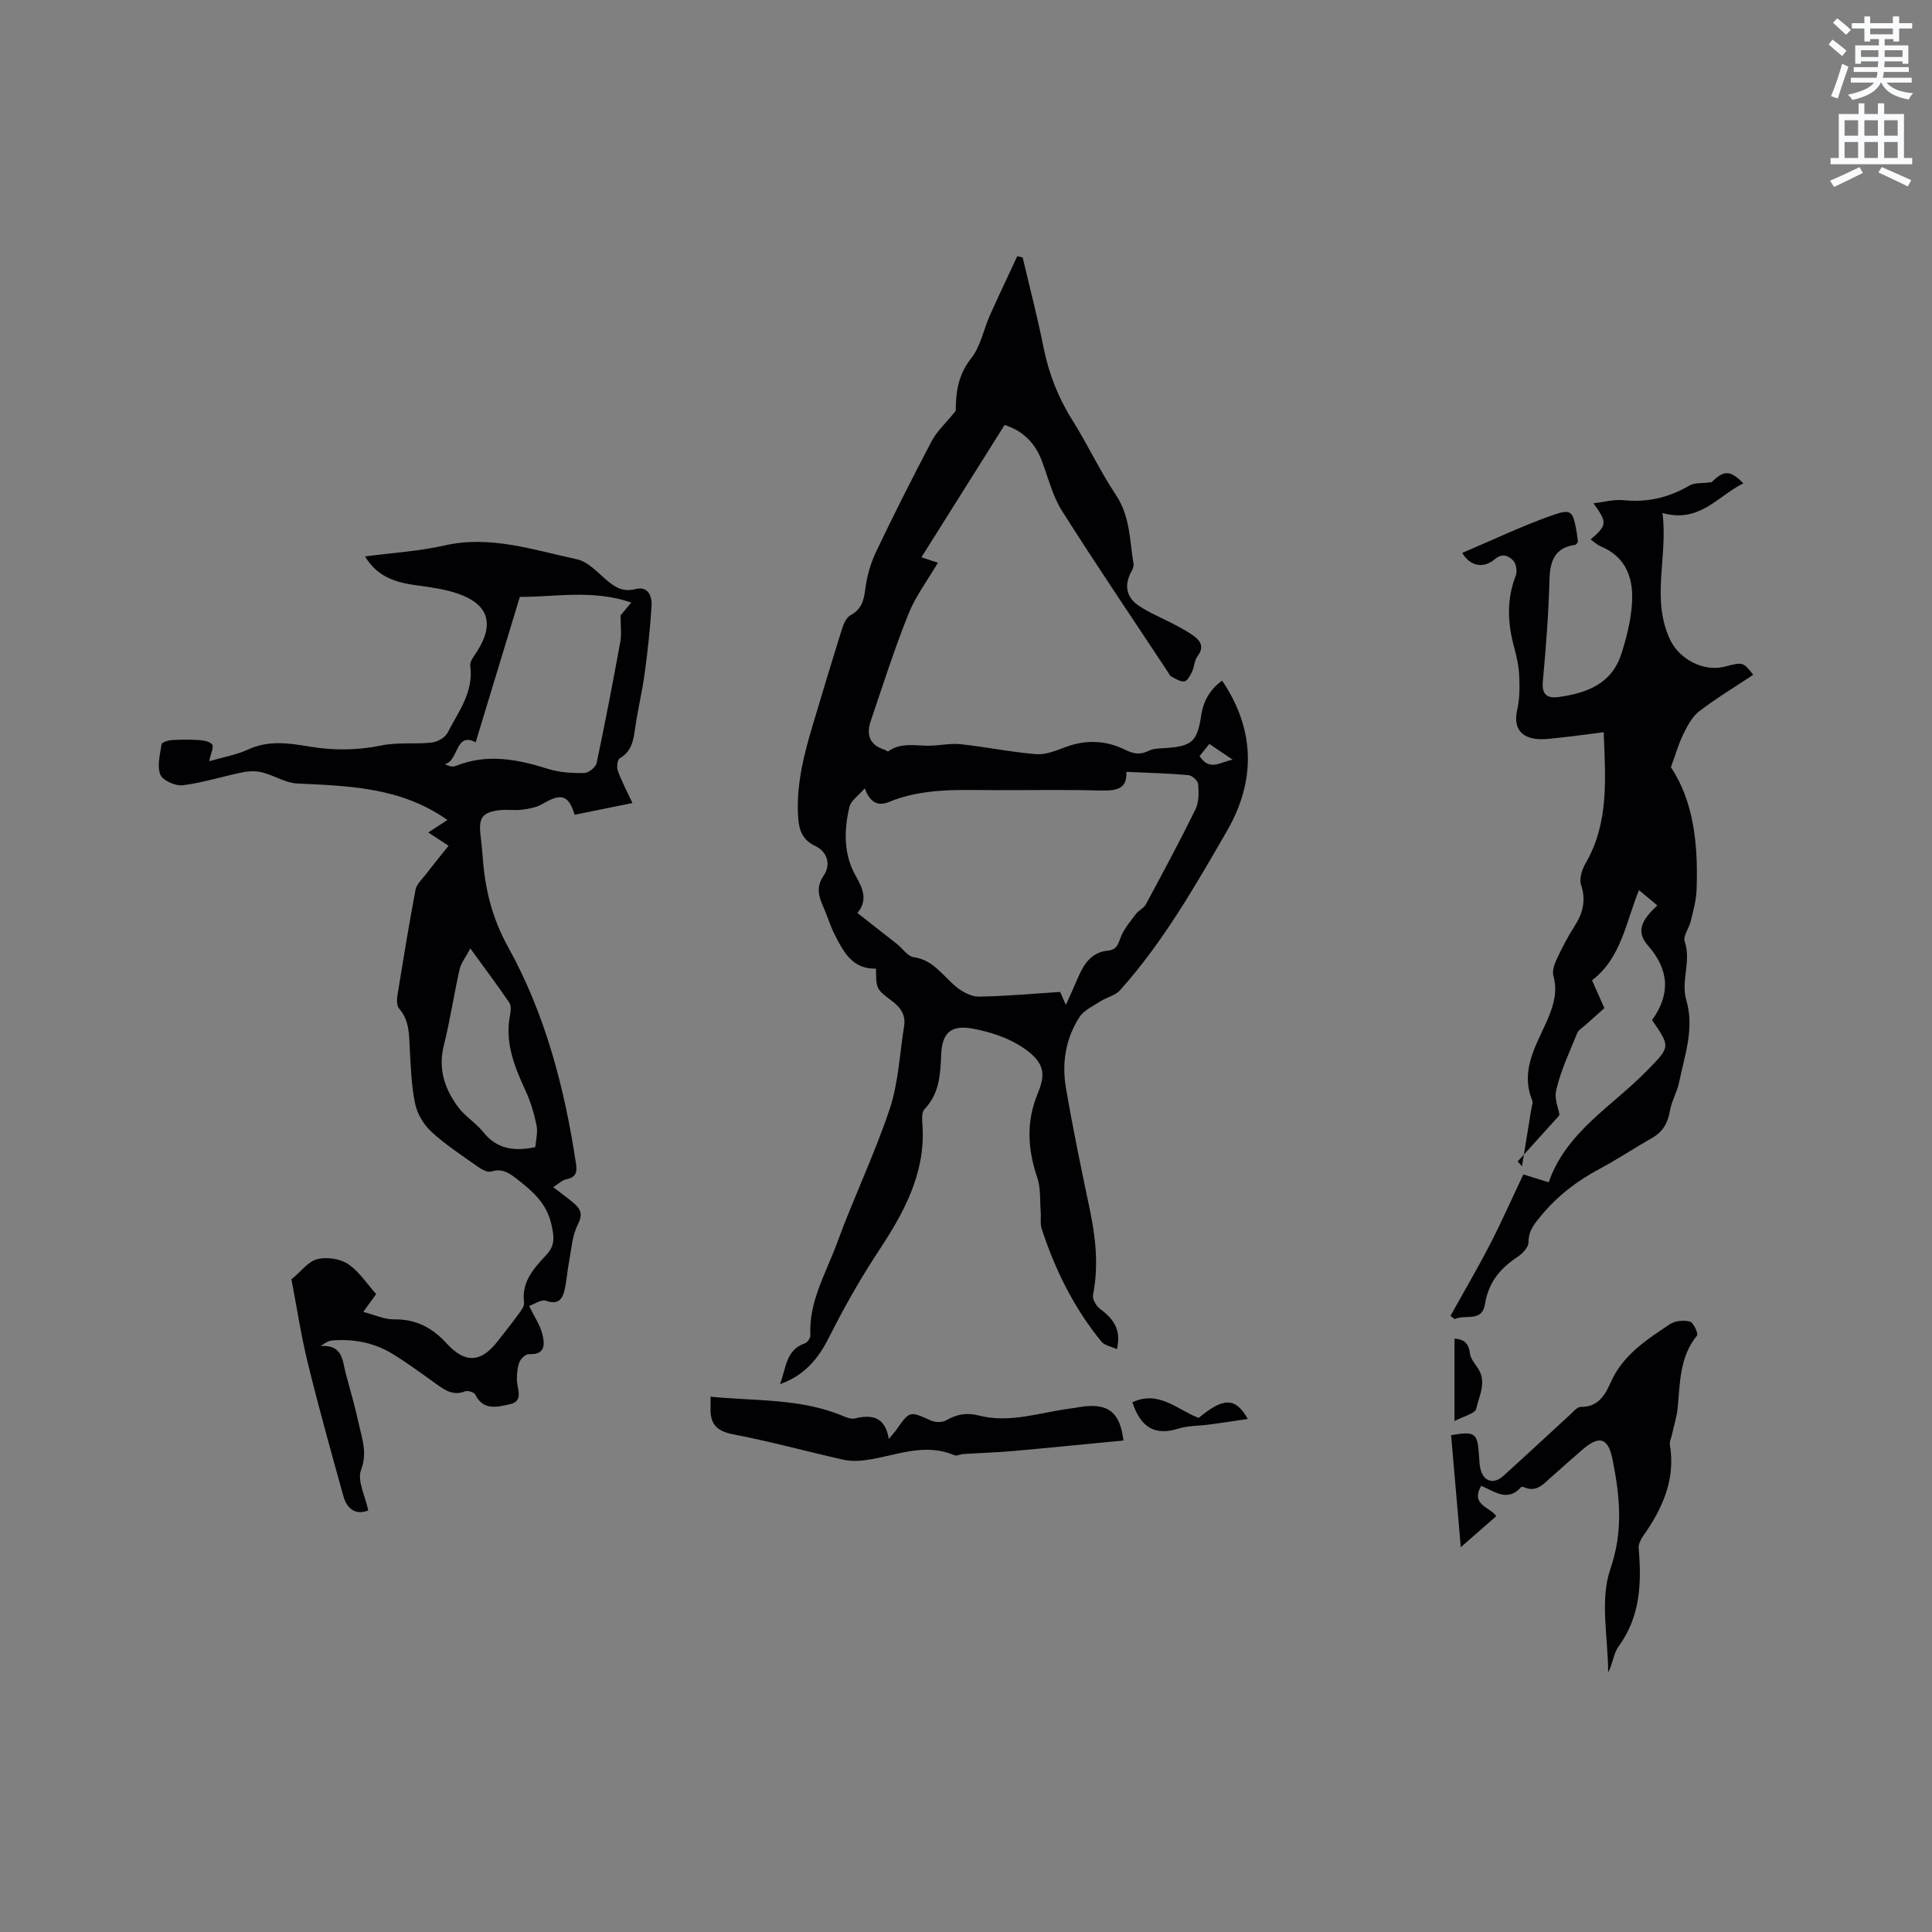 <svg enable-background="new 0 0 400 400" viewBox="0 0 400 400" xmlns="http://www.w3.org/2000/svg"><rect x="0" y="0" width="400" height="400" fill="#808080" stroke="none"/><path d="m378.6 9.2.8-1c.9.7 1.9 1.4 2.9 2.3l-.9 1.1c-1.1-.9-2-1.7-2.8-2.4zm.5 10.7c.9-2.1 1.6-4.3 2.3-6.7.4.2.8.4 1.3.6-.7 2.1-1.5 4.3-2.2 6.6zm.4-15.2.9-.9c1 .8 2 1.6 2.8 2.4l-1 1c-1-.9-1.9-1.8-2.7-2.5zm12.5-1.3h1.2v1.4h2.7v1.1h-2.7v2.7h-1.2v-.5h-1.8v1.3h4.9v3.8h-1.2v-.5h-3.7c0 .4-.1.9-.1 1.2h5.1v1h-5.2c0 .5-.1.9-.2 1.2h6v1h-5.2c1.1 1.3 2.9 2 5.5 2.2-.4.4-.7.8-.9 1.3-2.9-.5-4.8-1.6-5.7-3.5h-.1c-.8 1.7-2.7 2.9-5.9 3.6-.2-.4-.6-.8-.9-1.1 2.8-.6 4.6-1.4 5.4-2.5h-4.8v-1h5.3c.1-.3.2-.7.2-1.2h-4.9v-1h5c0-.4 0-.8.1-1.2h-3.6v.5h-1.2v-3.8h4.9v-1.3h-1.8v.5h-1.2v-2.7h-2.6v-1.1h2.6v-1.4h1.2v1.4h4.7v-1.4zm-6.7 8.4h3.6c0-.4 0-.9 0-1.4h-3.6zm1.9-4.7h4.7v-1.2h-4.7zm6.7 3.3h-3.7v1.4h3.7z" fill="#fafbfc"/><path d="m384.7 21.4h1.3v2.2h2.8v-2.2h1.3v2.2h4.1v9.1h1.7v1.3h-16.9v-1.3h1.7v-9.1h4.1v-2.2zm.3 13.2.7 1.2c-1.8.9-3.8 1.9-6 2.9-.2-.4-.5-.8-.8-1.3 2.4-1 4.4-2 6.1-2.8zm-3.1-6.5h2.8v-3.2h-2.8zm0 4.6h2.8v-3.3h-2.8zm4.1-4.6h2.8v-3.2h-2.8zm0 4.6h2.8v-3.3h-2.8zm3.6 1.9c2.1.9 4.1 1.8 6.1 2.7l-.7 1.3c-2.2-1.1-4.2-2-6.1-2.9zm3.3-9.7h-2.8v3.2h2.8zm-2.8 7.8h2.8v-3.3h-2.8z" fill="#fafbfc"/><g fill="#010104"><path d="m253.03 140.92c6.93 10.28 6.94 20.86.97 31.18-6.62 11.45-13.21 22.99-22.11 32.92-.98 1.1-2.76 1.45-4.07 2.3-1.52.98-3.4 1.83-4.32 3.25-2.88 4.43-3.69 9.52-2.81 14.66 1.42 8.33 3.14 16.62 4.88 24.89 1.26 5.96 1.94 11.89.73 17.96-.17.85.62 2.27 1.4 2.86 2.61 1.97 4.54 4.1 3.55 8.39-1.23-.57-2.55-.77-3.18-1.53-5.71-6.96-9.64-14.91-12.41-23.44-.34-1.05-.1-2.28-.19-3.42-.19-2.41.03-4.97-.73-7.19-2.01-5.87-2.28-11.59.11-17.36 1.6-3.87 1.69-6.4-3.3-9.65-2.99-1.95-6.71-3.16-10.26-3.79-4.33-.77-6.23.85-6.42 5.28-.18 4.2-.34 8.13-3.47 11.43-.68.71-.46 2.43-.39 3.67.55 9.76-4.01 17.96-9.01 25.53-3.87 5.86-7.26 11.87-10.4 18.1-2.13 4.23-4.95 7.79-10.11 9.61 1.31-3.42 1.19-7.1 5.18-8.46.52-.18 1.14-1.11 1.11-1.67-.35-6.99 3.25-12.86 5.51-19.06 3.41-9.34 7.76-18.35 10.91-27.77 1.81-5.42 2.05-11.37 2.98-17.09.38-2.35-.66-3.9-2.55-5.31-3.3-2.46-3.22-2.58-3.26-6.67-4.88.17-6.74-3.48-8.57-7.07-.91-1.79-1.48-3.74-2.28-5.58-.97-2.23-1.69-4.12.03-6.64 1.4-2.04 1-4.79-1.84-6.14-2.37-1.13-3.23-2.96-3.43-5.54-.52-6.71 1.07-13.04 2.96-19.35 2-6.69 4.01-13.38 6.1-20.05.32-1.03.9-2.33 1.74-2.79 2.26-1.21 2.76-3 3.06-5.36.34-2.66 1.09-5.38 2.25-7.8 3.69-7.74 7.56-15.4 11.55-22.98 1.04-1.96 2.8-3.54 4.94-6.18.02-2.93.16-7.06 3.18-10.86 1.96-2.46 2.57-5.96 3.9-8.94 1.83-4.09 3.76-8.14 5.65-12.21.37.08.74.17 1.12.25 1.46 6.2 3.07 12.37 4.32 18.62 1.08 5.37 2.97 10.29 5.89 14.93 3.21 5.11 5.77 10.63 9.11 15.64 2.96 4.44 2.82 9.42 3.64 14.27.08.45-.15 1.03-.39 1.46-1.56 2.78-1.24 5.35 1.46 7.18 2.34 1.58 5.03 2.63 7.54 3.97 1.38.74 2.79 1.48 4.03 2.43 1.41 1.07 1.91 2.35.61 4.06-.66.87-.66 2.21-1.15 3.24-.37.78-.99 1.91-1.6 1.98-.86.1-1.84-.6-2.73-1.04-.25-.12-.38-.5-.56-.76-7.36-11.14-14.86-22.19-22-33.47-1.94-3.07-2.87-6.8-4.15-10.27-1.42-3.84-4.01-6.39-7.76-7.55-5.75 9.15-11.45 18.22-17.22 27.39.71.23 1.97.65 3.41 1.13-2.1 3.58-4.62 6.91-6.12 10.66-2.9 7.24-5.27 14.7-7.78 22.09-.94 2.76-.31 4.96 2.78 5.93.3.09.72.47.83.38 2.66-1.94 5.68-1.13 8.59-1.18 2.15-.04 4.33-.54 6.44-.31 5.21.56 10.38 1.64 15.6 2.06 1.97.16 4.1-.72 6.04-1.45 4.22-1.58 8.39-1.43 12.32.51 1.82.9 3.17 1.13 4.97.23.98-.49 2.26-.47 3.41-.55 5.47-.37 6.61-1.29 7.42-6.68.46-3.09 1.85-5.49 4.35-7.28zm-32.35 67.14c1.09-2.44 1.87-4.15 2.61-5.88 1.18-2.75 2.82-5.06 6.06-5.35 2.14-.19 2.2-1.75 2.85-3.18.74-1.61 1.92-3.03 3.01-4.45.57-.74 1.59-1.17 2.02-1.95 3.51-6.52 7.02-13.04 10.28-19.68.73-1.49.7-3.49.56-5.22-.05-.7-1.27-1.81-2.02-1.87-4.18-.37-8.39-.47-12.86-.67.29 4.04-2.8 3.93-6.26 3.84-6.99-.18-13.99-.03-20.99-.06-7.41-.03-14.84-.47-21.92 2.46-2.26.93-3.91.09-4.98-2.84-1.33 1.55-2.86 2.55-3.17 3.84-1.16 4.83-1.22 9.86 1.27 14.24 1.6 2.81 2.53 5.15.38 7.73 2.91 2.28 5.57 4.35 8.21 6.44 1.16.92 2.18 2.54 3.43 2.71 4.14.58 6.07 3.93 8.89 6.2 1.27 1.02 3.07 2 4.61 1.97 5.52-.08 11.03-.6 16.83-.97.13.28.51 1.14 1.19 2.69zm27.68-51.52c2.08 3.19 4.22 1.25 6.84.74-1.85-1.25-3.29-2.23-4.82-3.26-.79.99-1.37 1.71-2.02 2.52z"/><path d="m130.94 166.26c-4.3.88-8.14 1.65-11.96 2.43-1.31-4.16-2.78-4.54-6.74-2.2-1.21.71-2.76.96-4.19 1.15-1.46.19-2.97-.08-4.44.08-3.7.4-4.55 1.53-4.13 5.12.18 1.58.35 3.16.47 4.74.48 6.54 1.93 12.51 5.27 18.53 7.69 13.89 11.69 29.21 14.05 44.92.28 1.84-.19 2.76-2.06 3.14-.81.17-1.5.88-2.68 1.62 1.75 1.35 3.11 2.31 4.36 3.39 1.41 1.21 1.77 2.34.74 4.36-1.15 2.25-1.31 5.02-1.8 7.59-.38 1.97-.49 3.99-.94 5.94-.46 1.97-1.38 3.13-3.86 2.23-.93-.34-2.36.7-3.48 1.09 1.15 2.36 2.27 3.97 2.72 5.76.53 2.08.73 4.38-2.75 4.21-.65-.03-1.68.9-1.96 1.62-.45 1.14-.55 2.46-.54 3.7.01 1.88 1.49 4.4-1.45 5.05-2.51.56-5.5 1.42-7.17-2-.23-.48-1.55-.89-2.1-.67-2.5 1-4.24-.27-6.09-1.6-2.92-2.1-5.82-4.23-8.88-6.12-3.8-2.34-8.04-3.16-12.48-2.82-.72.05-1.42.41-2.45 1.15 4.65-.28 4.48 3.12 5.2 5.75.95 3.47 1.93 6.94 2.7 10.45.68 3.09 1.79 5.93.45 9.47-.84 2.22.88 5.41 1.49 8.38-2.35.96-4.34-.05-5.15-2.98-2.54-9.16-5.11-18.31-7.36-27.54-1.45-5.94-2.36-12.01-3.39-17.33 2.06-1.7 3.5-3.72 5.33-4.17 1.97-.49 4.7-.12 6.37.99 2.29 1.52 3.9 4.07 5.84 6.23-.81 1.13-1.49 2.06-2.67 3.7 2.35.6 4.37 1.57 6.37 1.54 4.52-.08 7.93 1.74 10.87 4.96 3.82 4.19 7.11 4.04 10.56-.4 1.43-1.84 2.9-3.66 4.27-5.54.54-.75 1.32-1.71 1.22-2.48-.56-4.36 2.07-7.15 4.65-9.93 1.83-1.97 1.58-3.76 1-6.31-1.03-4.49-4.01-6.93-7.27-9.47-1.59-1.23-2.99-2.11-5.15-1.44-.76.24-1.99-.42-2.78-.98-3.29-2.33-6.69-4.55-9.64-7.26-1.58-1.45-2.91-3.67-3.35-5.76-.79-3.71-.9-7.57-1.12-11.37-.17-2.96-.04-5.9-2.21-8.37-.5-.57-.49-1.81-.35-2.68 1.18-7.32 2.38-14.63 3.75-21.92.2-1.09 1.25-2.06 1.99-3.01 1.54-2 3.14-3.95 4.85-6.09-1.91-1.26-3.04-2-4.2-2.76 1.4-.91 2.72-1.77 3.97-2.58-9.68-6.82-20.41-7.04-31.14-7.56-2.42-.12-4.74-1.67-7.18-2.29-1.3-.33-2.79-.29-4.12-.02-4.13.84-8.2 2.16-12.36 2.68-1.51.19-4.16-.99-4.64-2.2-.71-1.8-.07-4.2.26-6.31.06-.39 1.35-.79 2.1-.84 1.9-.12 3.82-.13 5.72 0 .93.07 2.21.29 2.65.92.37.53-.26 1.74-.62 3.45 2.82-.82 5.59-1.29 8.05-2.42 4.15-1.92 8.29-1.36 12.47-.65 5.07.87 10.03.86 15.12-.19 3.37-.7 6.96-.22 10.42-.6 1.19-.13 2.79-1.03 3.3-2.04 2.23-4.36 5.44-8.41 4.69-13.86-.13-.93.85-2.08 1.46-3.04 3.54-5.61 2.33-9.65-3.86-11.84-2.56-.9-5.33-1.32-8.04-1.68-4.4-.59-8.56-1.45-11.35-6.08 5.67-.75 11.15-1.06 16.42-2.26 9.56-2.18 18.46.93 27.48 2.86 2.35.5 4.36 2.86 6.38 4.53 1.73 1.42 3.32 2.25 5.75 1.63 2.57-.66 3.42 1.44 3.3 3.47-.29 4.63-.78 9.26-1.41 13.87-.51 3.77-1.42 7.49-1.96 11.26-.37 2.56-.66 4.96-3.23 6.45-.49.28-.65 1.84-.38 2.59.79 2.17 1.89 4.23 3.02 6.66zm-23.31-42.69c-3.18 10.45-6.18 20.34-9.15 30.12-4.25-2.28-3.49 3.9-6.38 4.51.84.44 1.6.64 2.18.41 6.5-2.64 12.8-1.44 19.18.58 2.36.75 4.98.89 7.48.86.9-.01 2.4-1.19 2.58-2.06 1.78-8.37 3.38-16.77 4.92-25.19.28-1.55.04-3.19.04-5.39.37-.44 1.21-1.45 2.22-2.67-8.17-2.78-16.06-1.08-23.07-1.17zm3.2 113.93c.11-1.43.55-3.03.26-4.49-.5-2.45-1.23-4.92-2.28-7.19-2.33-5.04-4.36-10.07-3.18-15.8.16-.79.2-1.86-.2-2.46-2.42-3.54-4.99-6.98-8.05-11.19-1.01 1.9-1.93 3.02-2.22 4.28-1.18 5.25-1.97 10.6-3.27 15.81-1.22 4.88.18 9.02 2.99 12.78 1.43 1.92 3.65 3.25 5.15 5.12 2.81 3.53 6.37 4.08 10.8 3.14z"/><path d="m362.99 139.71c-3.91 2.6-7.72 4.89-11.22 7.58-1.44 1.1-2.4 2.98-3.24 4.67-.98 1.98-1.58 4.14-2.59 6.89 4.79 7.15 5.65 16.15 5.32 25.36-.08 2.19-.7 4.37-1.21 6.52-.34 1.44-1.64 3.07-1.26 4.18 1.43 4.08-.83 8.17.33 12.11 1.74 5.93-.33 11.45-1.48 17.07-.41 2.02-1.57 3.9-1.91 5.93-.42 2.5-1.45 4.3-3.67 5.57-3.68 2.09-7.22 4.46-10.95 6.45-4.64 2.48-8.69 5.58-12.04 9.66-1.37 1.66-2.63 3.09-2.61 5.51.01 1.03-1.28 2.37-2.31 3.05-3.62 2.37-6 5.34-6.71 9.77-.61 3.82-4.17 2.01-6.26 3.08-.29-.22-.59-.45-.88-.67 2.73-4.91 5.57-9.75 8.15-14.74 2.41-4.66 4.53-9.46 6.94-14.55 1.21.38 3.08.96 5.25 1.63 3.63-10.45 13.13-15.72 20.29-23.06 4.84-4.97 5.03-4.88 1.11-10.52 3.85-5.36 3.57-10.45-.89-15.49-2.83-3.2-.62-5.79 1.98-8.25-1.3-1.08-2.41-2.01-3.8-3.17-2.72 6.68-3.66 14.05-9.72 18.67.89 2.01 1.7 3.82 2.56 5.76-1.32 1.17-2.58 2.29-3.83 3.42-.63.57-1.51 1.05-1.8 1.77-1.59 3.92-3.45 7.8-4.36 11.89-.46 2.08.88 4.57.63 5.16-2.86 3.17-5.73 6.34-8.59 9.51.3.33.59.67.89 1 .64-3.93 1.29-7.86 1.92-11.79.1-.63.4-1.36.19-1.88-2.61-6.45 1.08-11.69 3.35-17.13 1.18-2.83 1.9-5.52 1.05-8.59-.27-.98.12-2.3.58-3.28 1.12-2.39 2.33-4.77 3.76-6.99 1.75-2.73 2.47-5.36 1.38-8.62-.42-1.26.2-3.18.94-4.46 4.86-8.37 4.12-17.45 3.75-27.13-3.23.4-6.21.82-9.21 1.14-1.67.18-3.41.45-5.04.21-3.31-.48-4.39-2.78-3.67-5.92.53-2.28.53-4.72.43-7.08-.09-1.99-.52-4-1.05-5.93-1.38-5.02-1.59-9.94.35-14.9.34-.87.05-2.5-.59-3.11-.95-.92-2.18-1.6-3.83-.19-2.36 2.01-5.15 1.3-6.68-1.35 6.15-2.61 12.17-5.48 18.42-7.71 4.23-1.5 4.47-1.04 5.27 3.39.13.72.19 1.45.27 2.06-.25.29-.37.56-.53.58-4.29.6-5.27 3.34-5.37 7.29-.18 6.99-.73 13.97-1.37 20.94-.27 2.91.97 3.63 3.43 3.27 5.72-.82 10.82-2.74 12.79-8.82 1.07-3.29 1.94-6.74 2.21-10.17.42-5.25-.96-9.89-6.46-12.19-.74-.31-1.36-.92-2.08-1.42 3.43-2.95 3.49-3.5.59-7.49 2.26-.26 4.3-.84 6.26-.64 4.94.5 9.39-.55 13.65-3.06 1-.59 2.48-.39 4.56-.67 2.51-2.47 3.78-2.59 6.56.24-5.29 2.6-9.07 8.32-16.74 6.14 1.17 9.1-2.46 17.84 1.64 26.35 1.9 3.94 6.88 6.56 11.18 5.48 3.87-1.01 3.87-1.01 5.97 1.67z"/><path d="m306.66 307.61c-2.25 4.05 1.79 4.3 3.12 6.3-2.27 1.98-4.54 3.97-7.34 6.42-.7-8.16-1.35-15.68-2-23.19 4.97-.86 5.46-.49 5.77 4.18.06.95.09 1.92.31 2.84.63 2.57 2.71 3.23 4.71 1.43 4.64-4.19 9.21-8.46 13.82-12.68.69-.63 1.49-1.64 2.23-1.63 3.59.06 5.04-2.45 6.19-5.06 2.51-5.68 7.42-8.83 12.25-12.05 1.08-.72 2.9-.9 4.17-.55.74.2 1.77 2.52 1.45 2.9-3.57 4.38-3.5 9.62-3.97 14.77-.18 1.94-.79 3.84-1.21 5.76-.15.7-.54 1.43-.43 2.08 1.21 7.22-1.55 13.23-5.56 18.92-.5.71-.97 1.71-.9 2.52.62 7.2.35 14.14-4.18 20.34-1.05 1.44-1.16 3.56-2.14 5.35 0-7.18-1.76-14.96.45-21.38 2.73-7.95 1.97-15.1.48-22.62-.93-4.71-2.82-5.15-6.39-2.01-2.15 1.89-4.31 3.76-6.44 5.68-1.58 1.43-3.04 3.1-5.53 1.97-.17-.08-.51-.1-.6 0-2.77 3.14-5.49.9-8.26-.29z"/><path d="m147.11 289.17c9.41.93 18.71.33 27.44 4 .76.32 1.7.68 2.43.5 3.51-.84 6.27-.4 7.04 4.25.83-1 1.25-1.46 1.6-1.96 2.72-3.88 2.75-3.83 7.1-1.86.9.41 2.38.43 3.2-.05 2.15-1.24 4.24-1.63 6.66-1 6.53 1.7 12.79-.64 19.15-1.45 1.26-.16 2.51-.46 3.77-.5 4.38-.15 6.43 1.73 7.1 7.14-7.62.73-15.23 1.5-22.85 2.18-3.43.3-6.87.4-10.31.62-.62.04-1.36.46-1.84.25-6.42-2.75-12.47.28-18.66 1.05-1.43.18-2.97.18-4.36-.13-7.64-1.72-15.21-3.8-22.89-5.27-3.4-.65-4.67-2.22-4.58-5.4.02-.62 0-1.25 0-2.37z"/><path d="m234.45 290.33c5.48-2.59 9.33 1.58 13.72 3.23 5.13-4.26 7.63-4.3 10.17.22-2.8.41-5.44.82-8.08 1.17-2.1.28-4.3.2-6.28.83-4.95 1.56-7.86-.33-9.53-5.45z"/><path d="m301.14 294.21c0-6.21 0-11.53 0-17.05 1.57.09 2.91.62 3.17 2.95.12 1.06.93 2.1 1.58 3.03 2.03 2.89.36 5.79-.25 8.51-.23 1.03-2.63 1.56-4.5 2.56z"/></g></svg>